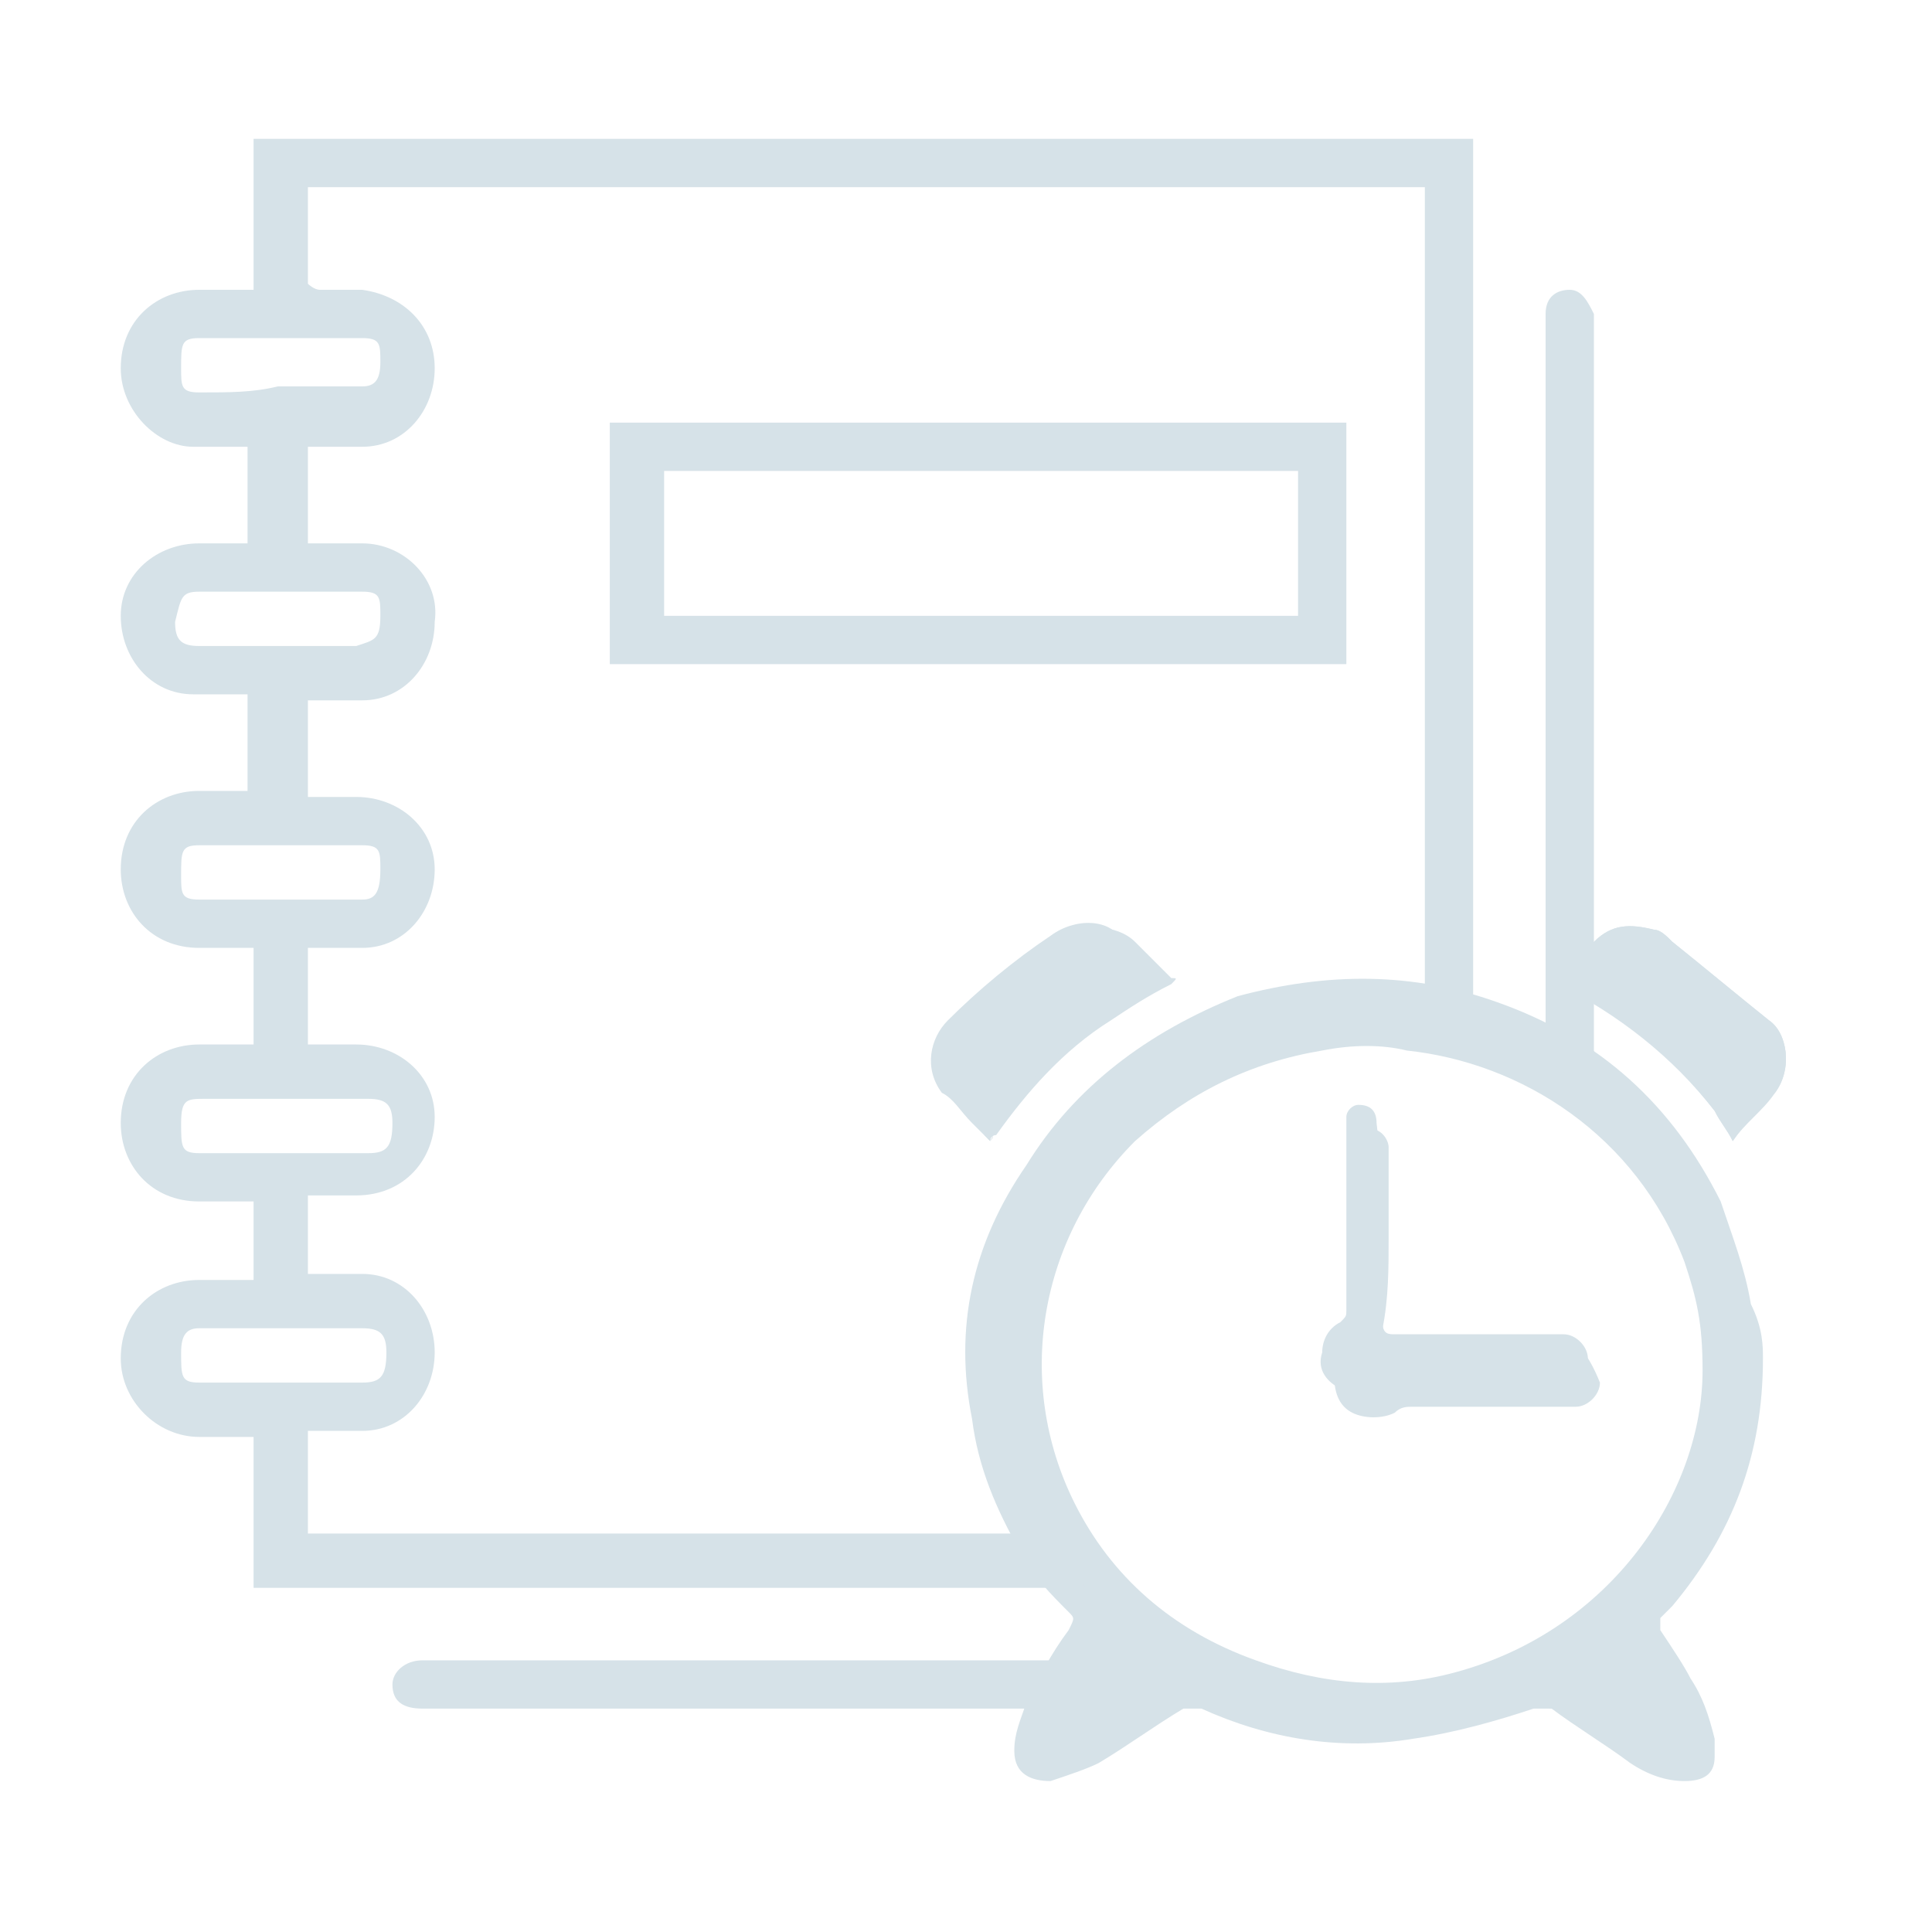 <?xml version="1.0" encoding="utf-8"?>
<!-- Generator: Adobe Illustrator 23.1.0, SVG Export Plug-In . SVG Version: 6.00 Build 0)  -->
<!DOCTYPE svg PUBLIC "-//W3C//DTD SVG 1.1//EN" "http://www.w3.org/Graphics/SVG/1.1/DTD/svg11.dtd">
<svg version="1.1" id="Layer_1" xmlns:x="http://ns.adobe.com/Extensibility/1.0/" xmlns:i="http://ns.adobe.com/AdobeIllustrator/10.0/" xmlns:graph="http://ns.adobe.com/Graphs/1.0/"
	 xmlns="http://www.w3.org/2000/svg" xmlns:xlink="http://www.w3.org/1999/xlink" x="0px" y="0px" viewBox="0 0 32 32"
	 style="enable-background:new 0 0 32 32;" xml:space="preserve">
<style type="text/css">
	.st0{fill:#D6E2E8;}
</style>
<path class="st0" d="M28.7,18.9c0.2-0.3,0.5-0.5,0.7-0.8c0.3-0.4,0.2-1-0.1-1.2c-0.5-0.4-1.1-0.9-1.6-1.3c-0.1-0.1-0.2-0.2-0.3-0.2
	c-0.4-0.1-0.7-0.1-1,0.2c-0.2,0.2-0.4,0.4-0.6,0.6c-0.1,0.1-0.1,0.1,0,0.1l0,0c1,0.5,1.9,1.2,2.6,2.1C28.5,18.6,28.6,18.7,28.7,18.9
	z"/>
<path class="st0" d="M16.4,18.9c0-0.1,0.1-0.1,0.1-0.1c0.5-0.7,1.1-1.4,1.9-1.9c0.3-0.2,0.6-0.4,1-0.6c0.1-0.1,0.1-0.1,0-0.1
	c-0.2-0.2-0.4-0.4-0.6-0.6c-0.3-0.3-0.9-0.3-1.2-0.1c-0.6,0.5-1.1,1-1.7,1.4c-0.3,0.3-0.4,0.8-0.1,1.2c0.1,0.2,0.3,0.4,0.5,0.5
	C16.2,18.7,16.3,18.8,16.4,18.9z"/>
<path class="st0" d="M10.1,7c0,1.3,0,2.7,0,4c4.1,0,8.1,0,12.2,0c0-1.3,0-2.7,0-4C18.2,7,14.2,7,10.1,7z M21.5,10.2
	c-3.5,0-7,0-10.5,0c0-0.8,0-1.6,0-2.4c3.5,0,7,0,10.5,0C21.5,8.6,21.5,9.4,21.5,10.2z"/>
<path class="st0" d="M28.7,18.9c-0.1-0.2-0.2-0.3-0.3-0.5c-0.7-0.9-1.5-1.6-2.6-2.1l0,0c-0.1-0.1-0.1-0.1,0-0.1
	c0.2-0.2,0.4-0.4,0.6-0.6c0.3-0.3,0.6-0.3,1-0.2c0.1,0,0.2,0.1,0.3,0.2c0.5,0.4,1.1,0.9,1.6,1.3c0.3,0.2,0.4,0.8,0.1,1.2
	C29.2,18.3,28.9,18.6,28.7,18.9z"/>
<path class="st0" d="M16.4,18.9c-0.1-0.1-0.2-0.2-0.3-0.3c-0.2-0.2-0.3-0.4-0.5-0.5c-0.3-0.4-0.2-0.9,0.1-1.2c0.5-0.5,1.1-1,1.7-1.4
	c0.4-0.3,1-0.3,1.2,0.1c0.2,0.2,0.4,0.4,0.6,0.6c0.1,0.1,0.1,0.1,0,0.1c-0.3,0.2-0.6,0.3-1,0.6C17.5,17.4,16.8,18.1,16.4,18.9
	C16.5,18.8,16.4,18.8,16.4,18.9z"/>
<path class="st0" d="M25.9,22.2c-0.1,0-0.2,0-0.2,0c-0.8,0-1.5,0-2.3,0c-0.1,0-0.2,0-0.3,0c-0.2,0-0.2-0.1-0.2-0.2
	c0.1-0.5,0.1-1,0.1-1.5s0-1,0-1.5c0-0.1-0.1-0.3-0.3-0.3c-0.1,0-0.2,0.1-0.2,0.2s0,0.2,0,0.4c0,0.9,0,1.9,0,2.8c0,0.1,0,0.1-0.1,0.2
	c-0.2,0.1-0.3,0.3-0.3,0.5c0,0.3,0.1,0.5,0.3,0.6c0.2,0.1,0.5,0.1,0.7,0c0.1-0.1,0.2-0.1,0.3-0.1c0.3,0,0.6,0,0.9,0
	c0.6,0,1.2,0,1.8,0c0.2,0,0.4-0.2,0.4-0.4C26.3,22.4,26.1,22.2,25.9,22.2z"/>
<path class="st0" d="M27.5,27c0-0.1,0-0.1,0-0.2c0.1-0.1,0.1-0.1,0.2-0.2c1-1.2,1.5-2.5,1.5-4.1c0-0.2,0-0.5-0.2-0.9
	c-0.1-0.6-0.3-1.1-0.5-1.7c-0.8-1.6-2-2.7-3.7-3.3c-1.4-0.5-2.8-0.5-4.3-0.1C19,17.1,17.8,18,17,19.3c-0.9,1.3-1.2,2.7-0.9,4.2
	c0.1,0.8,0.4,1.5,0.8,2.2c0.2,0.4,0.5,0.7,0.8,1c0.1,0.1,0.1,0.1,0,0.3c-0.3,0.4-0.5,0.8-0.7,1.2c-0.1,0.3-0.2,0.5-0.2,0.8
	c0,0.4,0.3,0.5,0.6,0.5c0.3-0.1,0.6-0.2,0.8-0.3c0.5-0.3,0.9-0.6,1.4-0.9c0.1-0.1,0.2-0.1,0.3,0c1.1,0.5,2.3,0.7,3.5,0.5
	c0.7-0.1,1.4-0.3,2-0.5c0.1-0.1,0.2,0,0.3,0c0.4,0.3,0.9,0.6,1.3,0.9c0.3,0.2,0.6,0.3,0.9,0.3s0.5-0.1,0.5-0.4c0-0.1,0-0.2,0-0.3
	c-0.1-0.4-0.2-0.7-0.4-1C27.9,27.6,27.7,27.3,27.5,27z M24.1,27.7c-1.1,0.3-2.2,0.2-3.3-0.2c-1.4-0.5-2.4-1.4-3-2.6
	c-1-2-0.6-4.4,1-6c0.9-0.8,1.9-1.3,3.1-1.5c0.5-0.1,1-0.1,1.4,0c1.9,0.2,3.8,1.4,4.6,3.5c0.2,0.6,0.3,1,0.3,1.8
	C28.2,24.7,26.7,27,24.1,27.7z"/>
<path class="st0" d="M22.9,20.4c0,0.5,0,1,0,1.5c0,0.2,0.1,0.2,0.2,0.2s0.2,0,0.3,0c0.8,0,1.5,0,2.3,0c0.1,0,0.2,0,0.2,0
	c0.2,0,0.4,0.2,0.4,0.4c0,0.2-0.2,0.4-0.4,0.4c-0.6,0-1.2,0-1.8,0c-0.3,0-0.6,0-0.9,0c-0.1,0-0.2,0-0.3,0.1c-0.2,0.1-0.5,0.2-0.7,0
	c-0.2-0.1-0.4-0.3-0.3-0.6c0-0.2,0.1-0.4,0.3-0.5c0.1-0.1,0.1-0.1,0.1-0.2c0-0.9,0-1.9,0-2.8c0-0.1,0-0.2,0-0.4
	c0-0.1,0.1-0.2,0.2-0.2c0.2,0,0.3,0.1,0.3,0.3C22.9,19.4,22.9,19.9,22.9,20.4L22.9,20.4z"/>
<g>
	<path class="st0" d="M26.4,18.1c0-4.2,0-8.4,0-12.6c0-0.1,0-0.2,0-0.3C26.3,5,26.2,4.8,26,4.8s-0.4,0.1-0.4,0.4c0,0.1,0,0.2,0,0.3
		c0,4,0,8,0,12C25.8,17.7,26.1,17.9,26.4,18.1z"/>
	<path class="st0" d="M25.5,27.4L25.5,27.4L25.5,27.4c-1,0.5-2,0.7-3.1,0.7c-0.9,0-1.8-0.2-2.6-0.6c-3.2,0-6.5,0-9.7,0
		c-1,0-2.1,0-3.1,0c-0.3,0-0.5,0.2-0.5,0.4c0,0.3,0.2,0.4,0.5,0.4c6.4,0,12.7,0,19.1,0c0.1,0,0.2,0,0.3,0c0-0.1,0-0.2,0-0.3
		c0-0.4,0-0.7,0-1.1C26.1,27.1,25.8,27.2,25.5,27.4z"/>
</g>
<path class="st0" d="M18,26.3c-0.3-0.3-0.5-0.5-0.7-0.9c-0.4,0-0.7,0-1.1,0c-3.7,0-7.4,0-11.1,0c0-0.5,0-1.1,0-1.7
	c0.3,0,0.6,0,0.9,0c0.7,0,1.2-0.6,1.2-1.3c0-0.7-0.5-1.3-1.2-1.3c-0.3,0-0.6,0-0.9,0c0-0.4,0-0.9,0-1.3c0.3,0,0.5,0,0.8,0
	c0.8,0,1.3-0.6,1.3-1.3c0-0.7-0.6-1.2-1.3-1.2c-0.3,0-0.5,0-0.8,0c0-0.5,0-1.1,0-1.6c0.3,0,0.6,0,0.9,0c0.7,0,1.2-0.6,1.2-1.3
	s-0.6-1.2-1.3-1.2c-0.3,0-0.5,0-0.8,0c0-0.5,0-1.1,0-1.6c0.3,0,0.6,0,0.9,0c0.7,0,1.2-0.6,1.2-1.3C7.3,9.6,6.7,9,6,9
	C5.7,9,5.5,9,5.1,9c0-0.5,0-1.1,0-1.6c0.3,0,0.6,0,0.9,0c0.7,0,1.2-0.6,1.2-1.3S6.7,4.9,6,4.8c-0.3,0-0.5,0-0.7,0
	c-0.1,0-0.2-0.1-0.2-0.1c0-0.4,0-0.9,0-1.3c0-0.1,0-0.2,0-0.3c6.2,0,12.3,0,18.5,0c0,4.6,0,9.2,0,13.8c0.3,0,0.5,0.1,0.8,0.2
	c0-4.9,0-9.9,0-14.8c-6.8,0-13.5,0-20.2,0c0,0.8,0,1.7,0,2.5c-0.3,0-0.6,0-0.9,0C2.6,4.8,2,5.3,2,6.1c0,0.7,0.6,1.3,1.2,1.3
	c0.3,0,0.6,0,0.9,0c0,0.3,0,0.6,0,0.8c0,0.3,0,0.5,0,0.8C3.9,9,3.6,9,3.3,9C2.6,9,2,9.5,2,10.2s0.5,1.3,1.2,1.3c0.3,0,0.6,0,0.9,0
	c0,0.5,0,1.1,0,1.6c-0.3,0-0.5,0-0.8,0c-0.7,0-1.3,0.5-1.3,1.3c0,0.7,0.5,1.3,1.3,1.3c0.3,0,0.6,0,0.9,0c0,0.3,0,0.6,0,0.8
	c0,0.3,0,0.5,0,0.8c-0.3,0-0.6,0-0.9,0c-0.7,0-1.3,0.5-1.3,1.3c0,0.7,0.5,1.3,1.3,1.3c0.3,0,0.6,0,0.9,0c0,0.4,0,0.9,0,1.3
	c-0.3,0-0.6,0-0.9,0c-0.7,0-1.3,0.5-1.3,1.3c0,0.7,0.6,1.3,1.3,1.3c0.3,0,0.6,0,0.9,0c0,0.9,0,1.7,0,2.5C8.8,26.3,13.4,26.3,18,26.3
	z M3.3,6.5C3,6.5,3,6.4,3,6.1c0-0.4,0-0.5,0.3-0.5c0.9,0,1.8,0,2.7,0c0.3,0,0.3,0.1,0.3,0.4S6.2,6.4,6,6.4c-0.5,0-0.9,0-1.4,0
	C4.2,6.5,3.8,6.5,3.3,6.5z M3.3,10.7c-0.3,0-0.4-0.1-0.4-0.4C3,9.9,3,9.8,3.3,9.8c0.9,0,1.8,0,2.7,0c0.3,0,0.3,0.1,0.3,0.4
	c0,0.4-0.1,0.4-0.4,0.5c-0.4,0-0.9,0-1.3,0C4.2,10.7,3.8,10.7,3.3,10.7z M3.3,14.9C3,14.9,3,14.8,3,14.5C3,14.1,3,14,3.3,14
	c0.9,0,1.8,0,2.7,0c0.3,0,0.3,0.1,0.3,0.4c0,0.4-0.1,0.5-0.3,0.5c-0.4,0-0.9,0-1.4,0C4.2,14.9,3.8,14.9,3.3,14.9z M3.3,19.1
	C3,19.1,3,19,3,18.6s0.1-0.4,0.4-0.4c0.9,0,1.8,0,2.7,0c0.3,0,0.4,0.1,0.4,0.4c0,0.4-0.1,0.5-0.4,0.5c-0.4,0-0.9,0-1.3,0
	S3.8,19.1,3.3,19.1z M3.3,22.9C3,22.9,3,22.8,3,22.4C3,22.1,3.1,22,3.3,22c0.4,0,0.9,0,1.4,0c0.4,0,0.9,0,1.3,0
	c0.3,0,0.4,0.1,0.4,0.4c0,0.4-0.1,0.5-0.4,0.5C5.1,22.9,4.2,22.9,3.3,22.9z"/>
</svg>
